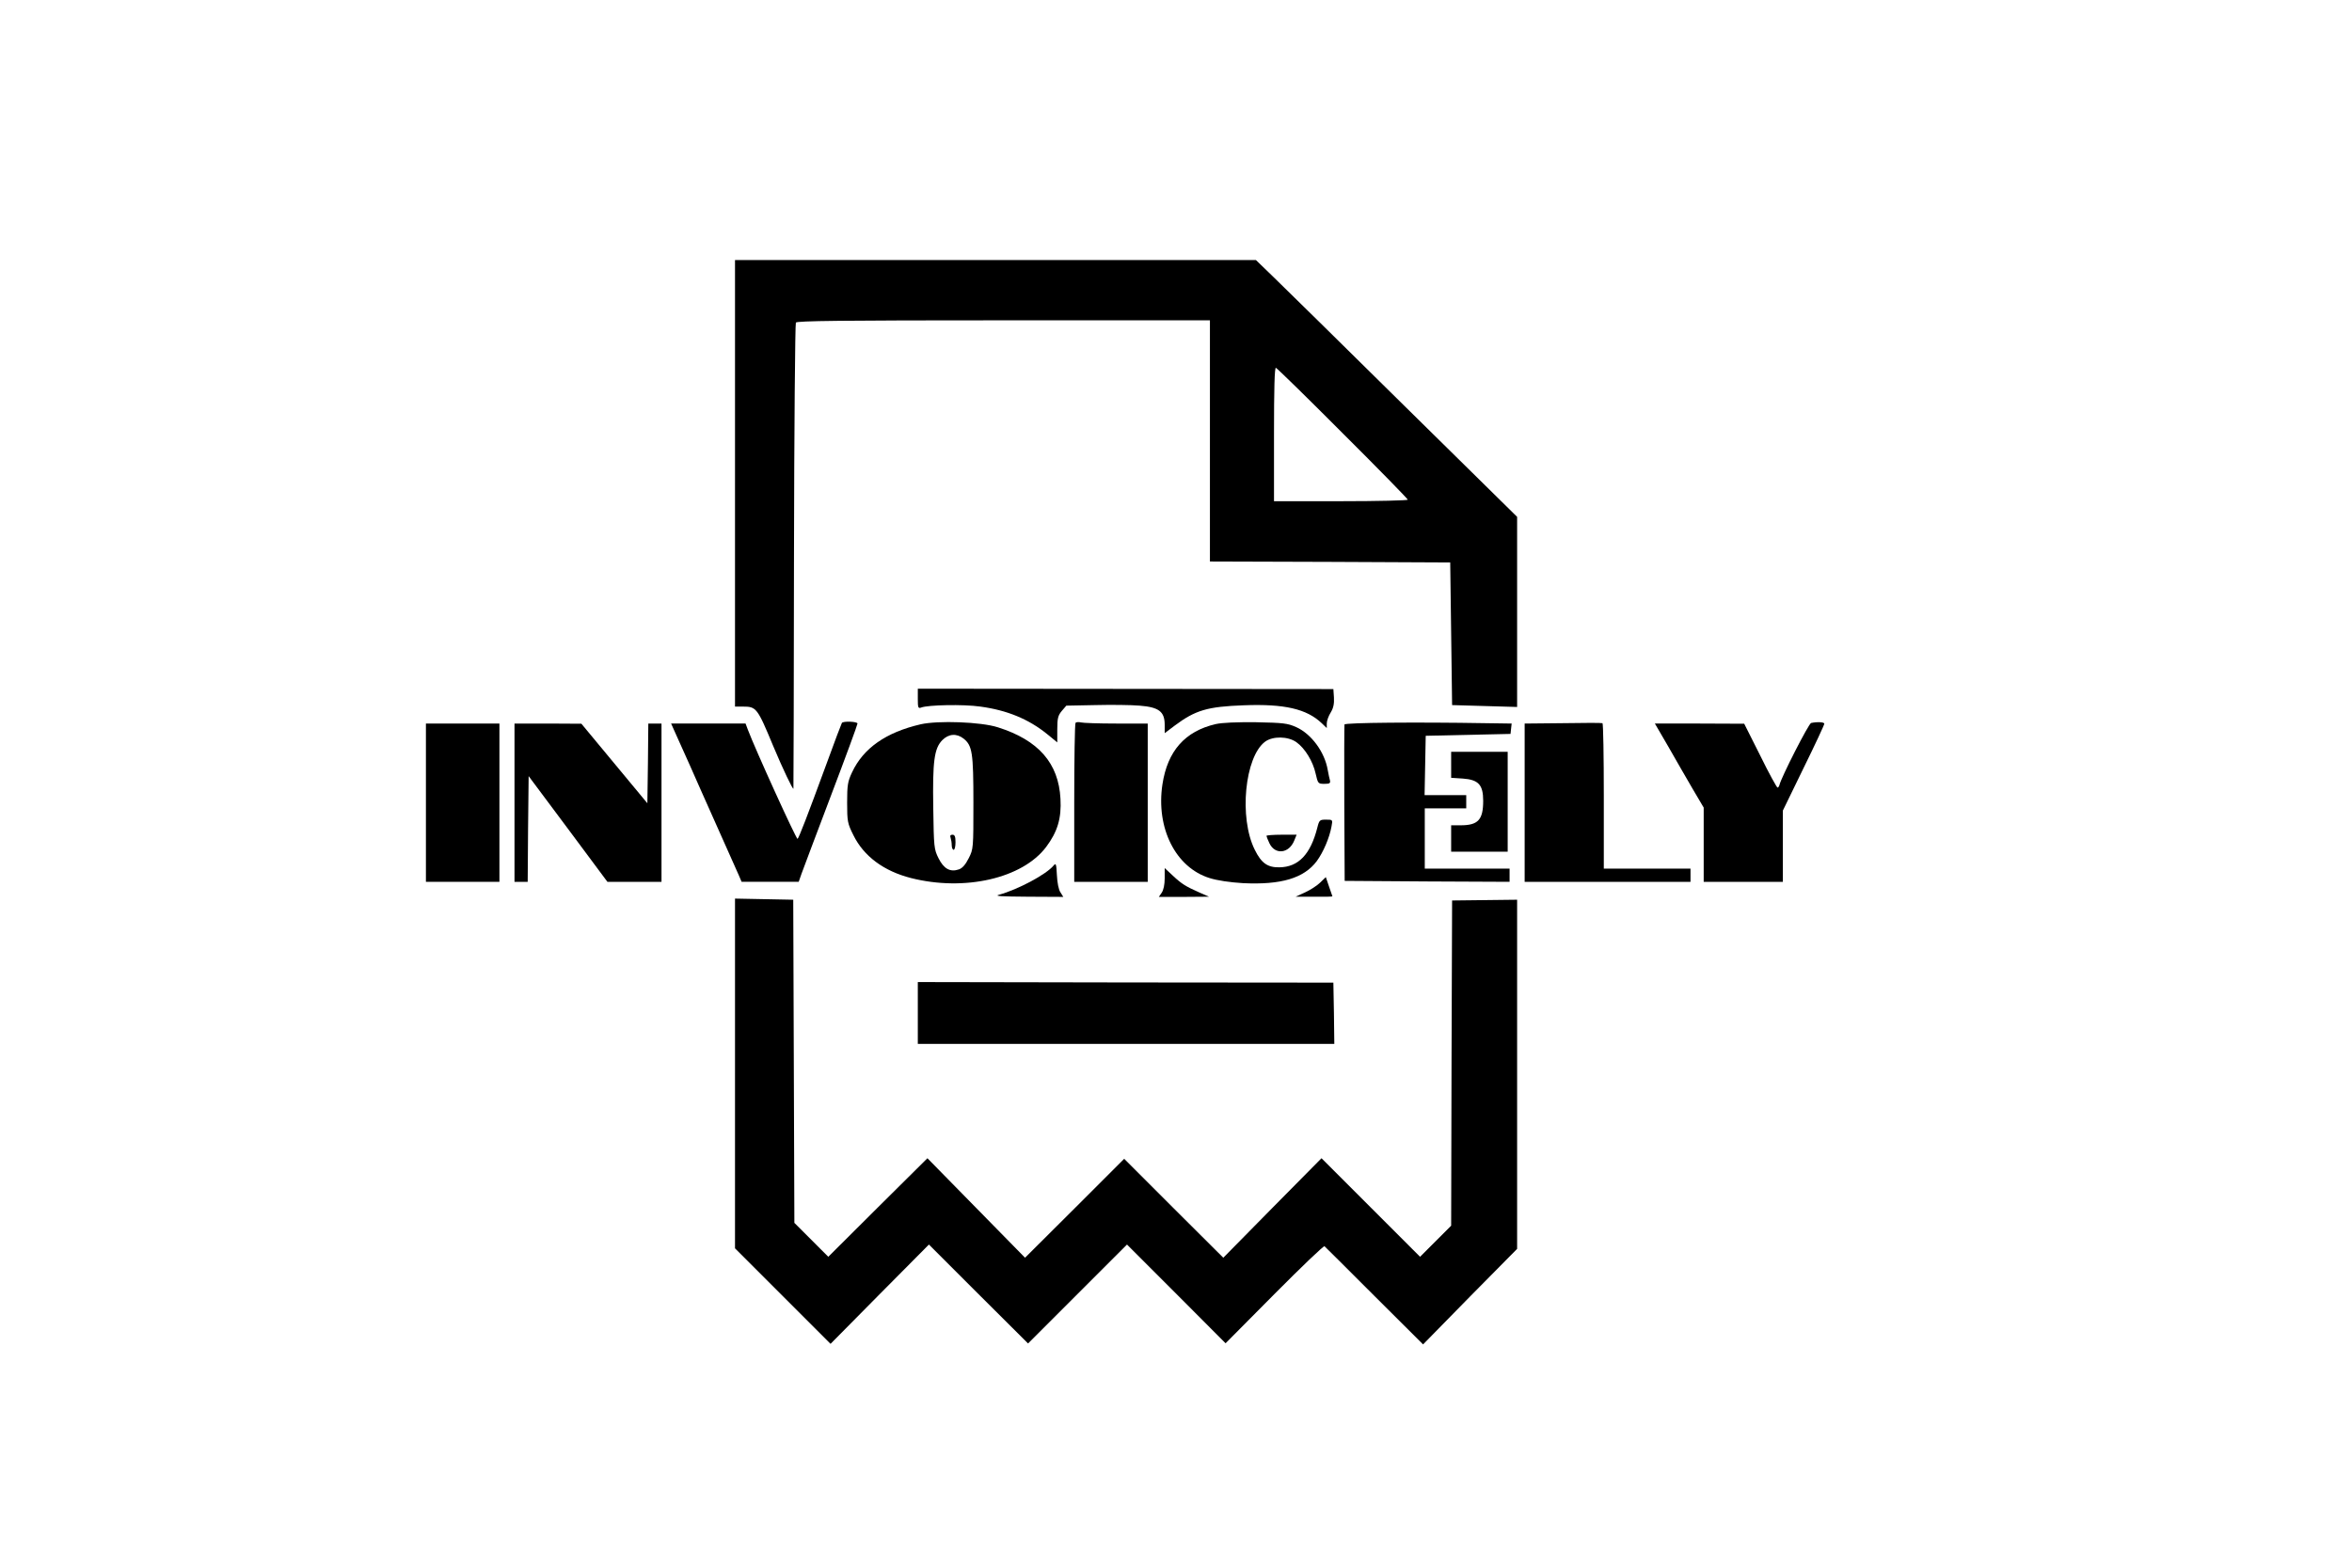 <?xml version="1.0" standalone="no"?>
<!DOCTYPE svg PUBLIC "-//W3C//DTD SVG 20010904//EN"
 "http://www.w3.org/TR/2001/REC-SVG-20010904/DTD/svg10.dtd">
<svg version="1.0" xmlns="http://www.w3.org/2000/svg"
 width="1248pt" height="832pt" viewBox="0 0 1248 832"
 preserveAspectRatio="xMidYMid meet">

<g transform="translate(0,832) scale(0.1,-0.1)"
fill="#000000" stroke="none">
<path d="M3900 5755 l0 -1185 41 0 c72 0 77 -5 162 -210 49 -117 106 -237 107
-225 1 6 2 561 3 1235 1 674 6 1231 10 1238 6 9 238 12 1103 12 l1094 0 0
-640 0 -640 638 -2 637 -3 5 -378 5 -379 173 -5 172 -5 0 504 0 505 -598 589
c-328 324 -640 631 -693 682 l-95 92 -1382 0 -1382 0 0 -1185z m3225 265 c190
-189 345 -348 345 -352 0 -4 -160 -8 -355 -8 l-355 0 0 356 c0 239 3 355 10
352 6 -2 166 -158 355 -348z"/>
<path d="M4870 4611 c0 -47 2 -52 18 -46 36 14 224 18 314 5 141 -19 255 -66
353 -145 l55 -45 0 69 c0 59 4 74 24 98 l24 28 154 3 c84 2 190 1 235 -3 103
-8 133 -32 133 -102 l0 -44 53 40 c110 82 173 101 368 108 214 8 332 -19 412
-95 l27 -26 0 25 c0 13 9 39 21 58 14 23 19 46 17 79 l-3 45 -1102 1 -1103 1
0 -54z"/>
<path d="M4467 4483 c-3 -5 -39 -100 -80 -213 -105 -286 -147 -394 -155 -402
-6 -5 -225 476 -264 580 l-12 32 -198 0 -197 0 30 -67 c17 -38 49 -108 71
-158 22 -49 46 -103 53 -120 29 -65 183 -411 206 -462 l14 -33 152 0 151 0 15
43 c8 23 79 210 156 414 78 205 141 377 141 383 0 11 -77 14 -83 3z"/>
<path d="M4885 4476 c-185 -43 -304 -127 -364 -255 -23 -49 -26 -68 -26 -161
0 -99 2 -110 33 -172 55 -112 161 -191 306 -228 284 -72 591 -2 717 165 60 80
82 152 76 256 -10 189 -117 311 -332 379 -90 29 -317 37 -410 16z m228 -76
c46 -37 52 -74 52 -340 0 -241 0 -246 -25 -295 -17 -34 -34 -53 -52 -59 -46
-16 -80 3 -108 59 -24 48 -25 59 -28 266 -4 250 5 317 48 361 34 34 76 37 113
8z"/>
<path d="M5044 3874 c3 -9 6 -27 6 -40 0 -13 5 -24 10 -24 6 0 10 18 10 40 0
30 -4 40 -16 40 -11 0 -14 -5 -10 -16z"/>
<path d="M5707 4484 c-4 -4 -7 -196 -7 -426 l0 -418 195 0 195 0 0 420 0 420
-167 0 c-93 0 -177 3 -188 6 -11 3 -24 2 -28 -2z"/>
<path d="M6450 4477 c-162 -38 -255 -142 -282 -320 -35 -232 70 -441 250 -497
41 -13 109 -23 177 -27 202 -10 324 26 392 117 35 48 67 123 78 183 7 37 7 37
-29 37 -33 0 -36 -2 -46 -42 -36 -142 -100 -210 -202 -211 -62 -1 -95 22 -130
93 -85 170 -53 494 55 574 41 30 121 29 166 -3 45 -32 88 -102 102 -167 12
-52 13 -54 46 -54 28 0 33 3 30 18 -3 9 -8 35 -12 56 -16 95 -87 191 -167 227
-47 21 -70 23 -213 26 -103 1 -180 -2 -215 -10z"/>
<path d="M7134 4475 c-1 -5 -2 -194 -1 -420 l2 -410 438 -3 437 -2 0 35 0 35
-225 0 -225 0 0 160 0 160 110 0 110 0 0 35 0 35 -110 0 -111 0 3 158 3 157
225 5 225 5 3 28 3 27 -143 2 c-353 6 -741 3 -744 -7z"/>
<path d="M8293 4482 l-203 -2 0 -420 0 -420 440 0 440 0 0 35 0 35 -230 0
-230 0 0 384 c0 212 -3 386 -7 388 -5 2 -99 2 -210 0z"/>
<path d="M9610 4483 c-13 -3 -159 -289 -168 -329 -2 -8 -7 -14 -10 -14 -4 0
-46 76 -92 170 l-85 169 -237 1 -237 0 71 -122 c38 -68 97 -168 129 -224 l59
-100 0 -197 0 -197 210 0 210 0 0 189 0 189 110 226 c61 124 110 229 110 235
0 9 -37 11 -70 4z"/>
<path d="M2260 4060 l0 -420 195 0 195 0 0 420 0 420 -195 0 -195 0 0 -420z"/>
<path d="M2730 4060 l0 -420 35 0 35 0 2 281 3 280 209 -280 209 -281 144 0
143 0 0 420 0 420 -35 0 -35 0 -2 -211 -3 -212 -175 211 -175 211 -177 1 -178
0 0 -420z"/>
<path d="M7700 4261 l0 -69 62 -4 c83 -6 108 -33 108 -118 0 -101 -27 -130
-120 -130 l-50 0 0 -70 0 -70 150 0 150 0 0 265 0 265 -150 0 -150 0 0 -69z"/>
<path d="M6720 3884 c0 -3 7 -21 16 -40 30 -62 103 -54 131 14 l13 32 -80 0
c-44 0 -80 -3 -80 -6z"/>
<path d="M5591 3727 c-39 -48 -190 -128 -291 -156 -26 -7 15 -9 154 -10 l188
-1 -15 24 c-10 14 -17 52 -19 92 -3 59 -5 65 -17 51z"/>
<path d="M6180 3658 c0 -32 -6 -62 -16 -76 l-15 -22 133 0 133 1 -50 22 c-74
33 -94 45 -141 89 l-44 41 0 -55z"/>
<path d="M7005 3636 c-16 -16 -52 -39 -80 -52 l-50 -23 98 0 c53 -1 97 0 97 2
-1 1 -8 25 -18 52 l-17 50 -30 -29z"/>
<path d="M3900 2623 l0 -928 253 -253 254 -254 261 264 261 263 263 -263 263
-262 262 262 263 263 262 -262 261 -262 259 261 c142 143 262 258 266 254 4
-3 123 -122 265 -264 l258 -257 249 254 250 253 0 927 0 926 -172 -2 -173 -2
-3 -863 -2 -863 -82 -82 -83 -83 -262 262 -261 261 -261 -264 -260 -264 -263
262 -263 263 -263 -263 -263 -262 -259 264 -259 264 -263 -261 -263 -262 -90
90 -90 90 -3 858 -3 857 -154 3 -155 3 0 -928z"/>
<path d="M4870 2944 l0 -164 1105 0 1105 0 -2 163 -3 162 -1102 1 -1103 2 0
-164z"/>
</g>
</svg>
